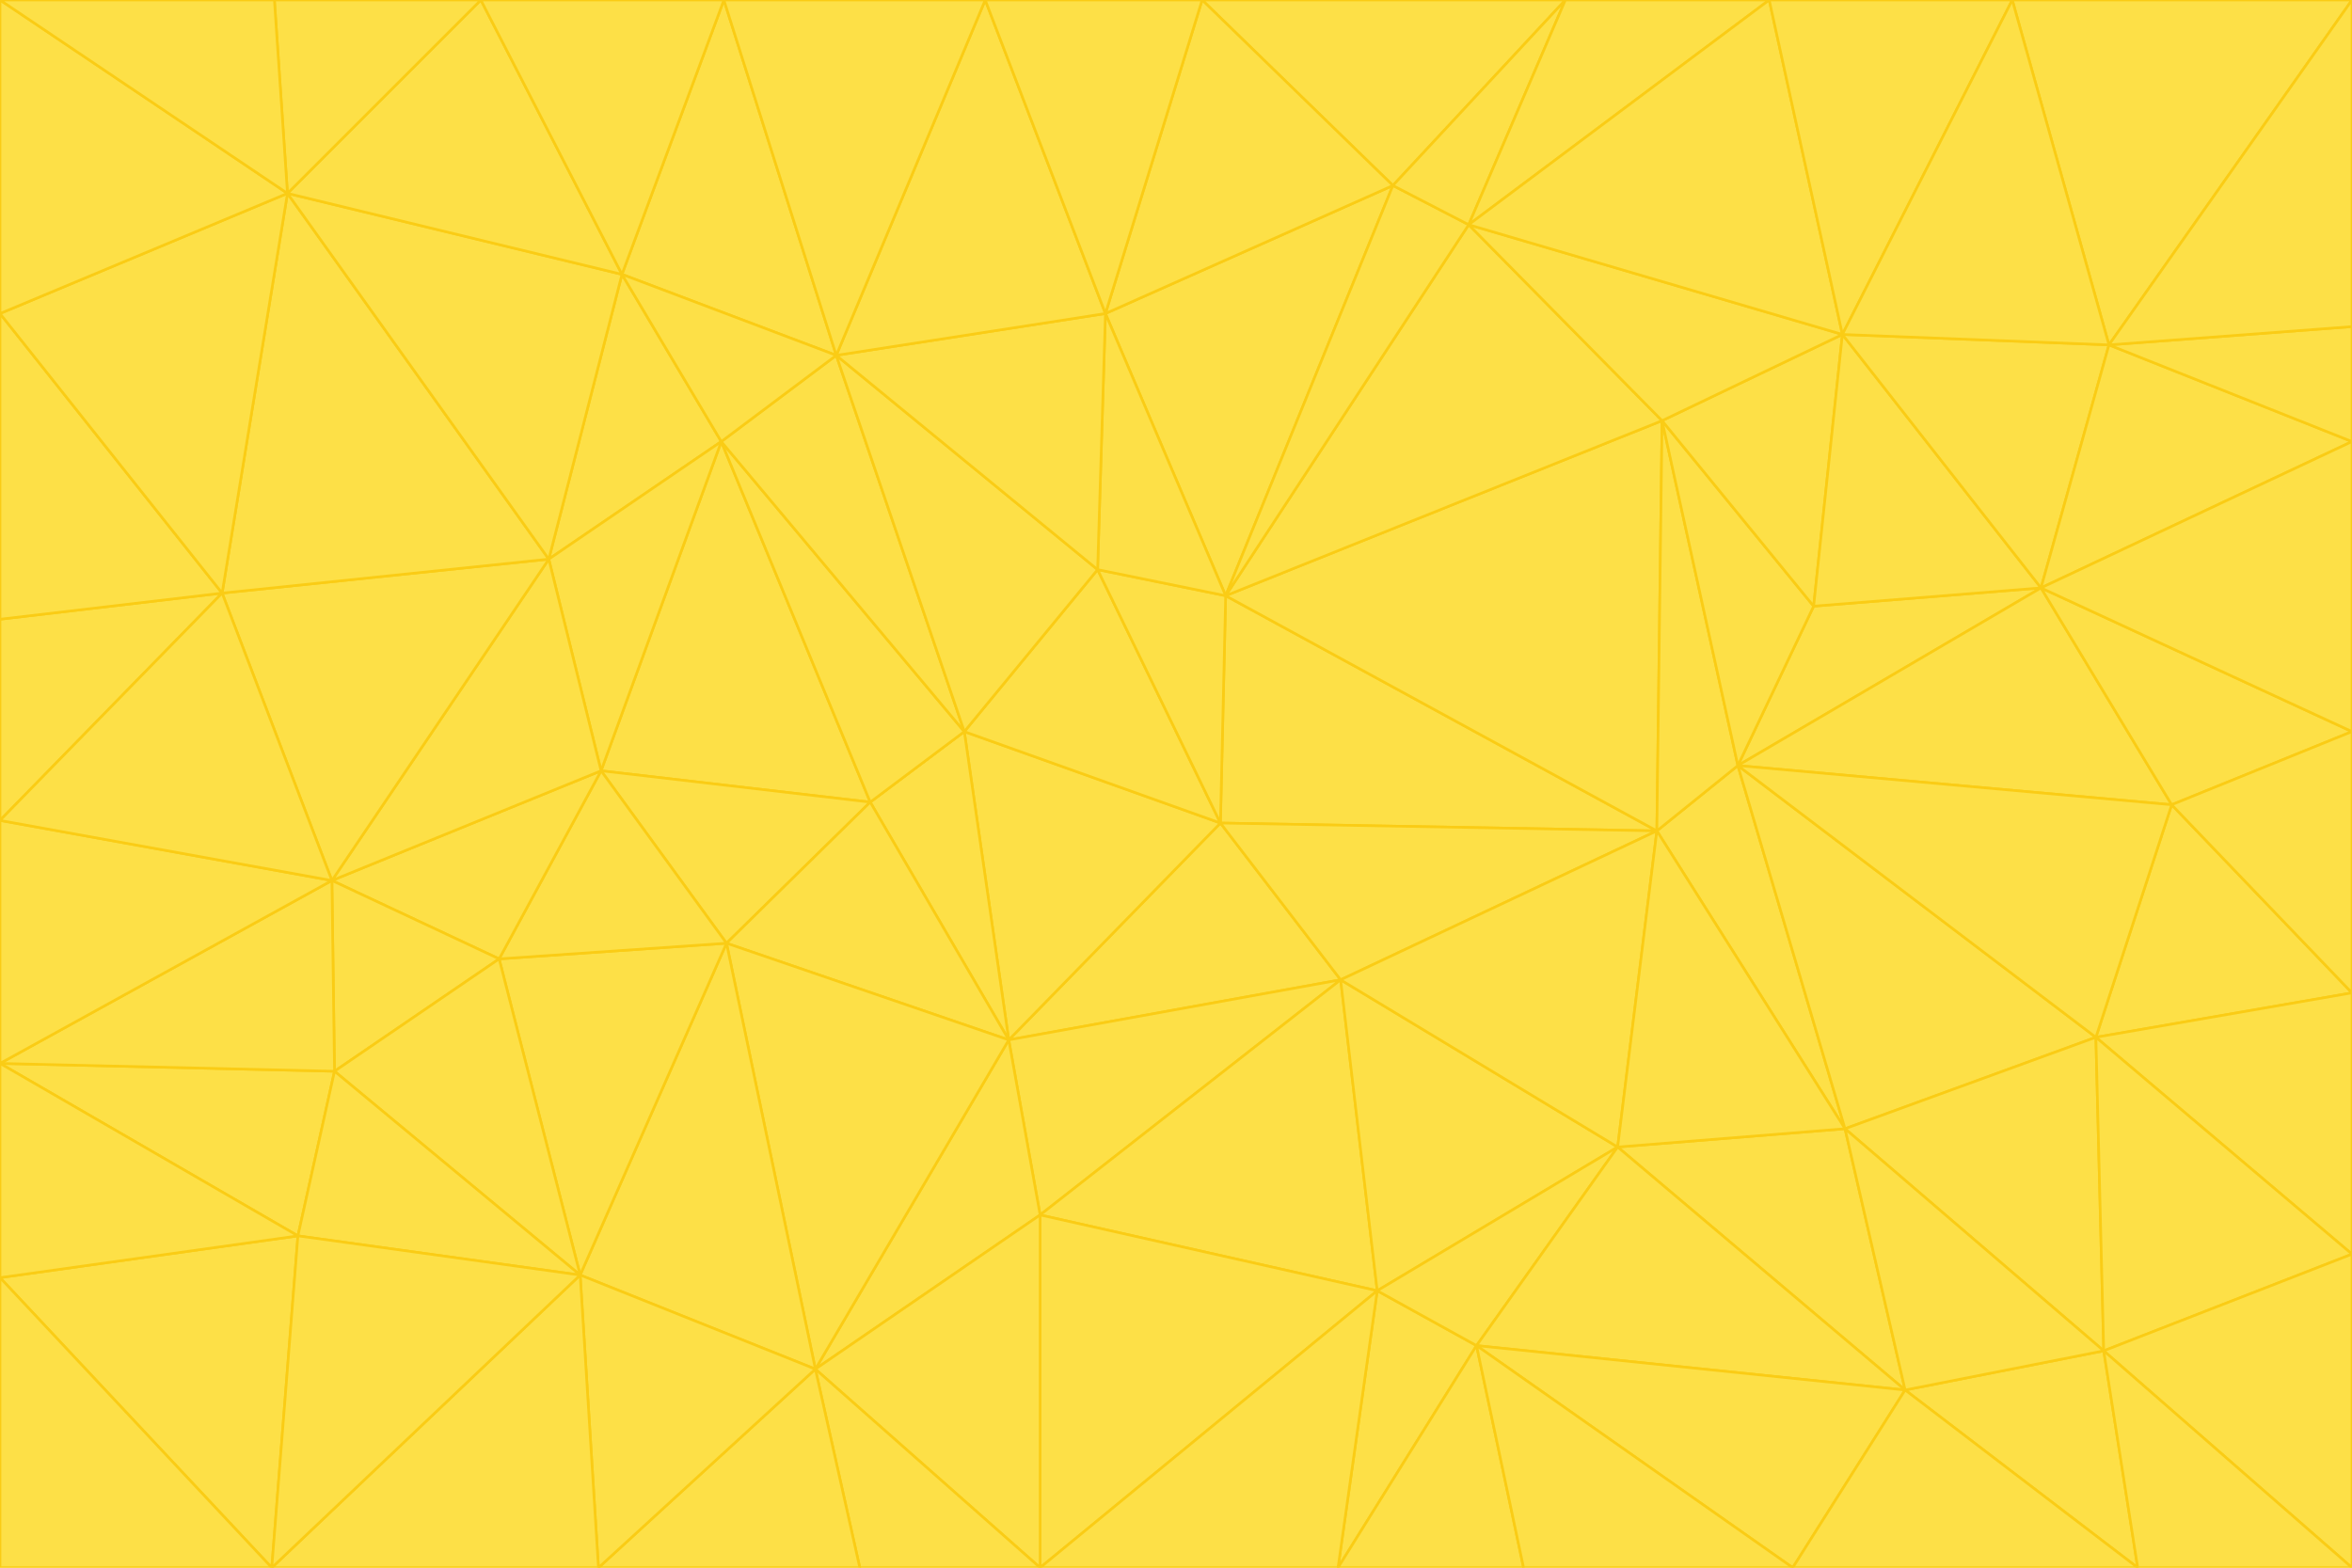 <svg id="visual" viewBox="0 0 900 600" width="900" height="600" xmlns="http://www.w3.org/2000/svg" xmlns:xlink="http://www.w3.org/1999/xlink" version="1.1"><g stroke-width="1" stroke-linejoin="bevel"><path d="M467 315L386 398L513 375Z" fill="#fde047" stroke="#facc15"></path><path d="M386 398L398 465L513 375Z" fill="#fde047" stroke="#facc15"></path><path d="M467 315L369 280L386 398Z" fill="#fde047" stroke="#facc15"></path><path d="M369 280L333 307L386 398Z" fill="#fde047" stroke="#facc15"></path><path d="M386 398L312 524L398 465Z" fill="#fde047" stroke="#facc15"></path><path d="M398 465L527 494L513 375Z" fill="#fde047" stroke="#facc15"></path><path d="M634 318L469 228L467 315Z" fill="#fde047" stroke="#facc15"></path><path d="M467 315L420 218L369 280Z" fill="#fde047" stroke="#facc15"></path><path d="M469 228L420 218L467 315Z" fill="#fde047" stroke="#facc15"></path><path d="M276 169L230 295L333 307Z" fill="#fde047" stroke="#facc15"></path><path d="M230 295L278 361L333 307Z" fill="#fde047" stroke="#facc15"></path><path d="M333 307L278 361L386 398Z" fill="#fde047" stroke="#facc15"></path><path d="M512 600L565 515L527 494Z" fill="#fde047" stroke="#facc15"></path><path d="M527 494L619 439L513 375Z" fill="#fde047" stroke="#facc15"></path><path d="M513 375L634 318L467 315Z" fill="#fde047" stroke="#facc15"></path><path d="M565 515L619 439L527 494Z" fill="#fde047" stroke="#facc15"></path><path d="M619 439L634 318L513 375Z" fill="#fde047" stroke="#facc15"></path><path d="M278 361L312 524L386 398Z" fill="#fde047" stroke="#facc15"></path><path d="M398 465L398 600L527 494Z" fill="#fde047" stroke="#facc15"></path><path d="M312 524L398 600L398 465Z" fill="#fde047" stroke="#facc15"></path><path d="M398 600L512 600L527 494Z" fill="#fde047" stroke="#facc15"></path><path d="M729 532L706 432L619 439Z" fill="#fde047" stroke="#facc15"></path><path d="M276 169L333 307L369 280Z" fill="#fde047" stroke="#facc15"></path><path d="M278 361L222 488L312 524Z" fill="#fde047" stroke="#facc15"></path><path d="M706 432L665 293L634 318Z" fill="#fde047" stroke="#facc15"></path><path d="M634 318L636 161L469 228Z" fill="#fde047" stroke="#facc15"></path><path d="M191 367L222 488L278 361Z" fill="#fde047" stroke="#facc15"></path><path d="M312 524L329 600L398 600Z" fill="#fde047" stroke="#facc15"></path><path d="M229 600L329 600L312 524Z" fill="#fde047" stroke="#facc15"></path><path d="M230 295L191 367L278 361Z" fill="#fde047" stroke="#facc15"></path><path d="M533 71L423 120L469 228Z" fill="#fde047" stroke="#facc15"></path><path d="M469 228L423 120L420 218Z" fill="#fde047" stroke="#facc15"></path><path d="M320 136L276 169L369 280Z" fill="#fde047" stroke="#facc15"></path><path d="M512 600L583 600L565 515Z" fill="#fde047" stroke="#facc15"></path><path d="M619 439L706 432L634 318Z" fill="#fde047" stroke="#facc15"></path><path d="M729 532L619 439L565 515Z" fill="#fde047" stroke="#facc15"></path><path d="M320 136L369 280L420 218Z" fill="#fde047" stroke="#facc15"></path><path d="M230 295L127 337L191 367Z" fill="#fde047" stroke="#facc15"></path><path d="M423 120L320 136L420 218Z" fill="#fde047" stroke="#facc15"></path><path d="M781 225L694 232L665 293Z" fill="#fde047" stroke="#facc15"></path><path d="M665 293L636 161L634 318Z" fill="#fde047" stroke="#facc15"></path><path d="M694 232L636 161L665 293Z" fill="#fde047" stroke="#facc15"></path><path d="M238 105L210 214L276 169Z" fill="#fde047" stroke="#facc15"></path><path d="M276 169L210 214L230 295Z" fill="#fde047" stroke="#facc15"></path><path d="M222 488L229 600L312 524Z" fill="#fde047" stroke="#facc15"></path><path d="M104 600L229 600L222 488Z" fill="#fde047" stroke="#facc15"></path><path d="M636 161L562 86L469 228Z" fill="#fde047" stroke="#facc15"></path><path d="M277 0L238 105L320 136Z" fill="#fde047" stroke="#facc15"></path><path d="M562 86L533 71L469 228Z" fill="#fde047" stroke="#facc15"></path><path d="M686 600L729 532L565 515Z" fill="#fde047" stroke="#facc15"></path><path d="M706 432L802 397L665 293Z" fill="#fde047" stroke="#facc15"></path><path d="M127 337L128 410L191 367Z" fill="#fde047" stroke="#facc15"></path><path d="M191 367L128 410L222 488Z" fill="#fde047" stroke="#facc15"></path><path d="M210 214L127 337L230 295Z" fill="#fde047" stroke="#facc15"></path><path d="M583 600L686 600L565 515Z" fill="#fde047" stroke="#facc15"></path><path d="M377 0L320 136L423 120Z" fill="#fde047" stroke="#facc15"></path><path d="M320 136L238 105L276 169Z" fill="#fde047" stroke="#facc15"></path><path d="M210 214L85 227L127 337Z" fill="#fde047" stroke="#facc15"></path><path d="M0 407L114 473L128 410Z" fill="#fde047" stroke="#facc15"></path><path d="M128 410L114 473L222 488Z" fill="#fde047" stroke="#facc15"></path><path d="M805 517L802 397L706 432Z" fill="#fde047" stroke="#facc15"></path><path d="M694 232L705 128L636 161Z" fill="#fde047" stroke="#facc15"></path><path d="M636 161L705 128L562 86Z" fill="#fde047" stroke="#facc15"></path><path d="M599 0L460 0L533 71Z" fill="#fde047" stroke="#facc15"></path><path d="M781 225L705 128L694 232Z" fill="#fde047" stroke="#facc15"></path><path d="M831 308L781 225L665 293Z" fill="#fde047" stroke="#facc15"></path><path d="M599 0L533 71L562 86Z" fill="#fde047" stroke="#facc15"></path><path d="M533 71L460 0L423 120Z" fill="#fde047" stroke="#facc15"></path><path d="M818 600L805 517L729 532Z" fill="#fde047" stroke="#facc15"></path><path d="M729 532L805 517L706 432Z" fill="#fde047" stroke="#facc15"></path><path d="M460 0L377 0L423 120Z" fill="#fde047" stroke="#facc15"></path><path d="M900 380L831 308L802 397Z" fill="#fde047" stroke="#facc15"></path><path d="M802 397L831 308L665 293Z" fill="#fde047" stroke="#facc15"></path><path d="M110 74L85 227L210 214Z" fill="#fde047" stroke="#facc15"></path><path d="M127 337L0 407L128 410Z" fill="#fde047" stroke="#facc15"></path><path d="M677 0L599 0L562 86Z" fill="#fde047" stroke="#facc15"></path><path d="M0 489L104 600L114 473Z" fill="#fde047" stroke="#facc15"></path><path d="M114 473L104 600L222 488Z" fill="#fde047" stroke="#facc15"></path><path d="M377 0L277 0L320 136Z" fill="#fde047" stroke="#facc15"></path><path d="M238 105L110 74L210 214Z" fill="#fde047" stroke="#facc15"></path><path d="M686 600L818 600L729 532Z" fill="#fde047" stroke="#facc15"></path><path d="M900 480L900 380L802 397Z" fill="#fde047" stroke="#facc15"></path><path d="M781 225L807 132L705 128Z" fill="#fde047" stroke="#facc15"></path><path d="M705 128L677 0L562 86Z" fill="#fde047" stroke="#facc15"></path><path d="M900 169L807 132L781 225Z" fill="#fde047" stroke="#facc15"></path><path d="M770 0L677 0L705 128Z" fill="#fde047" stroke="#facc15"></path><path d="M0 314L0 407L127 337Z" fill="#fde047" stroke="#facc15"></path><path d="M900 480L802 397L805 517Z" fill="#fde047" stroke="#facc15"></path><path d="M831 308L900 280L781 225Z" fill="#fde047" stroke="#facc15"></path><path d="M0 237L0 314L85 227Z" fill="#fde047" stroke="#facc15"></path><path d="M85 227L0 314L127 337Z" fill="#fde047" stroke="#facc15"></path><path d="M184 0L110 74L238 105Z" fill="#fde047" stroke="#facc15"></path><path d="M277 0L184 0L238 105Z" fill="#fde047" stroke="#facc15"></path><path d="M0 407L0 489L114 473Z" fill="#fde047" stroke="#facc15"></path><path d="M900 380L900 280L831 308Z" fill="#fde047" stroke="#facc15"></path><path d="M900 600L900 480L805 517Z" fill="#fde047" stroke="#facc15"></path><path d="M0 120L0 237L85 227Z" fill="#fde047" stroke="#facc15"></path><path d="M900 0L770 0L807 132Z" fill="#fde047" stroke="#facc15"></path><path d="M807 132L770 0L705 128Z" fill="#fde047" stroke="#facc15"></path><path d="M900 280L900 169L781 225Z" fill="#fde047" stroke="#facc15"></path><path d="M0 489L0 600L104 600Z" fill="#fde047" stroke="#facc15"></path><path d="M818 600L900 600L805 517Z" fill="#fde047" stroke="#facc15"></path><path d="M184 0L105 0L110 74Z" fill="#fde047" stroke="#facc15"></path><path d="M110 74L0 120L85 227Z" fill="#fde047" stroke="#facc15"></path><path d="M0 0L0 120L110 74Z" fill="#fde047" stroke="#facc15"></path><path d="M900 169L900 125L807 132Z" fill="#fde047" stroke="#facc15"></path><path d="M105 0L0 0L110 74Z" fill="#fde047" stroke="#facc15"></path><path d="M900 125L900 0L807 132Z" fill="#fde047" stroke="#facc15"></path></g></svg>